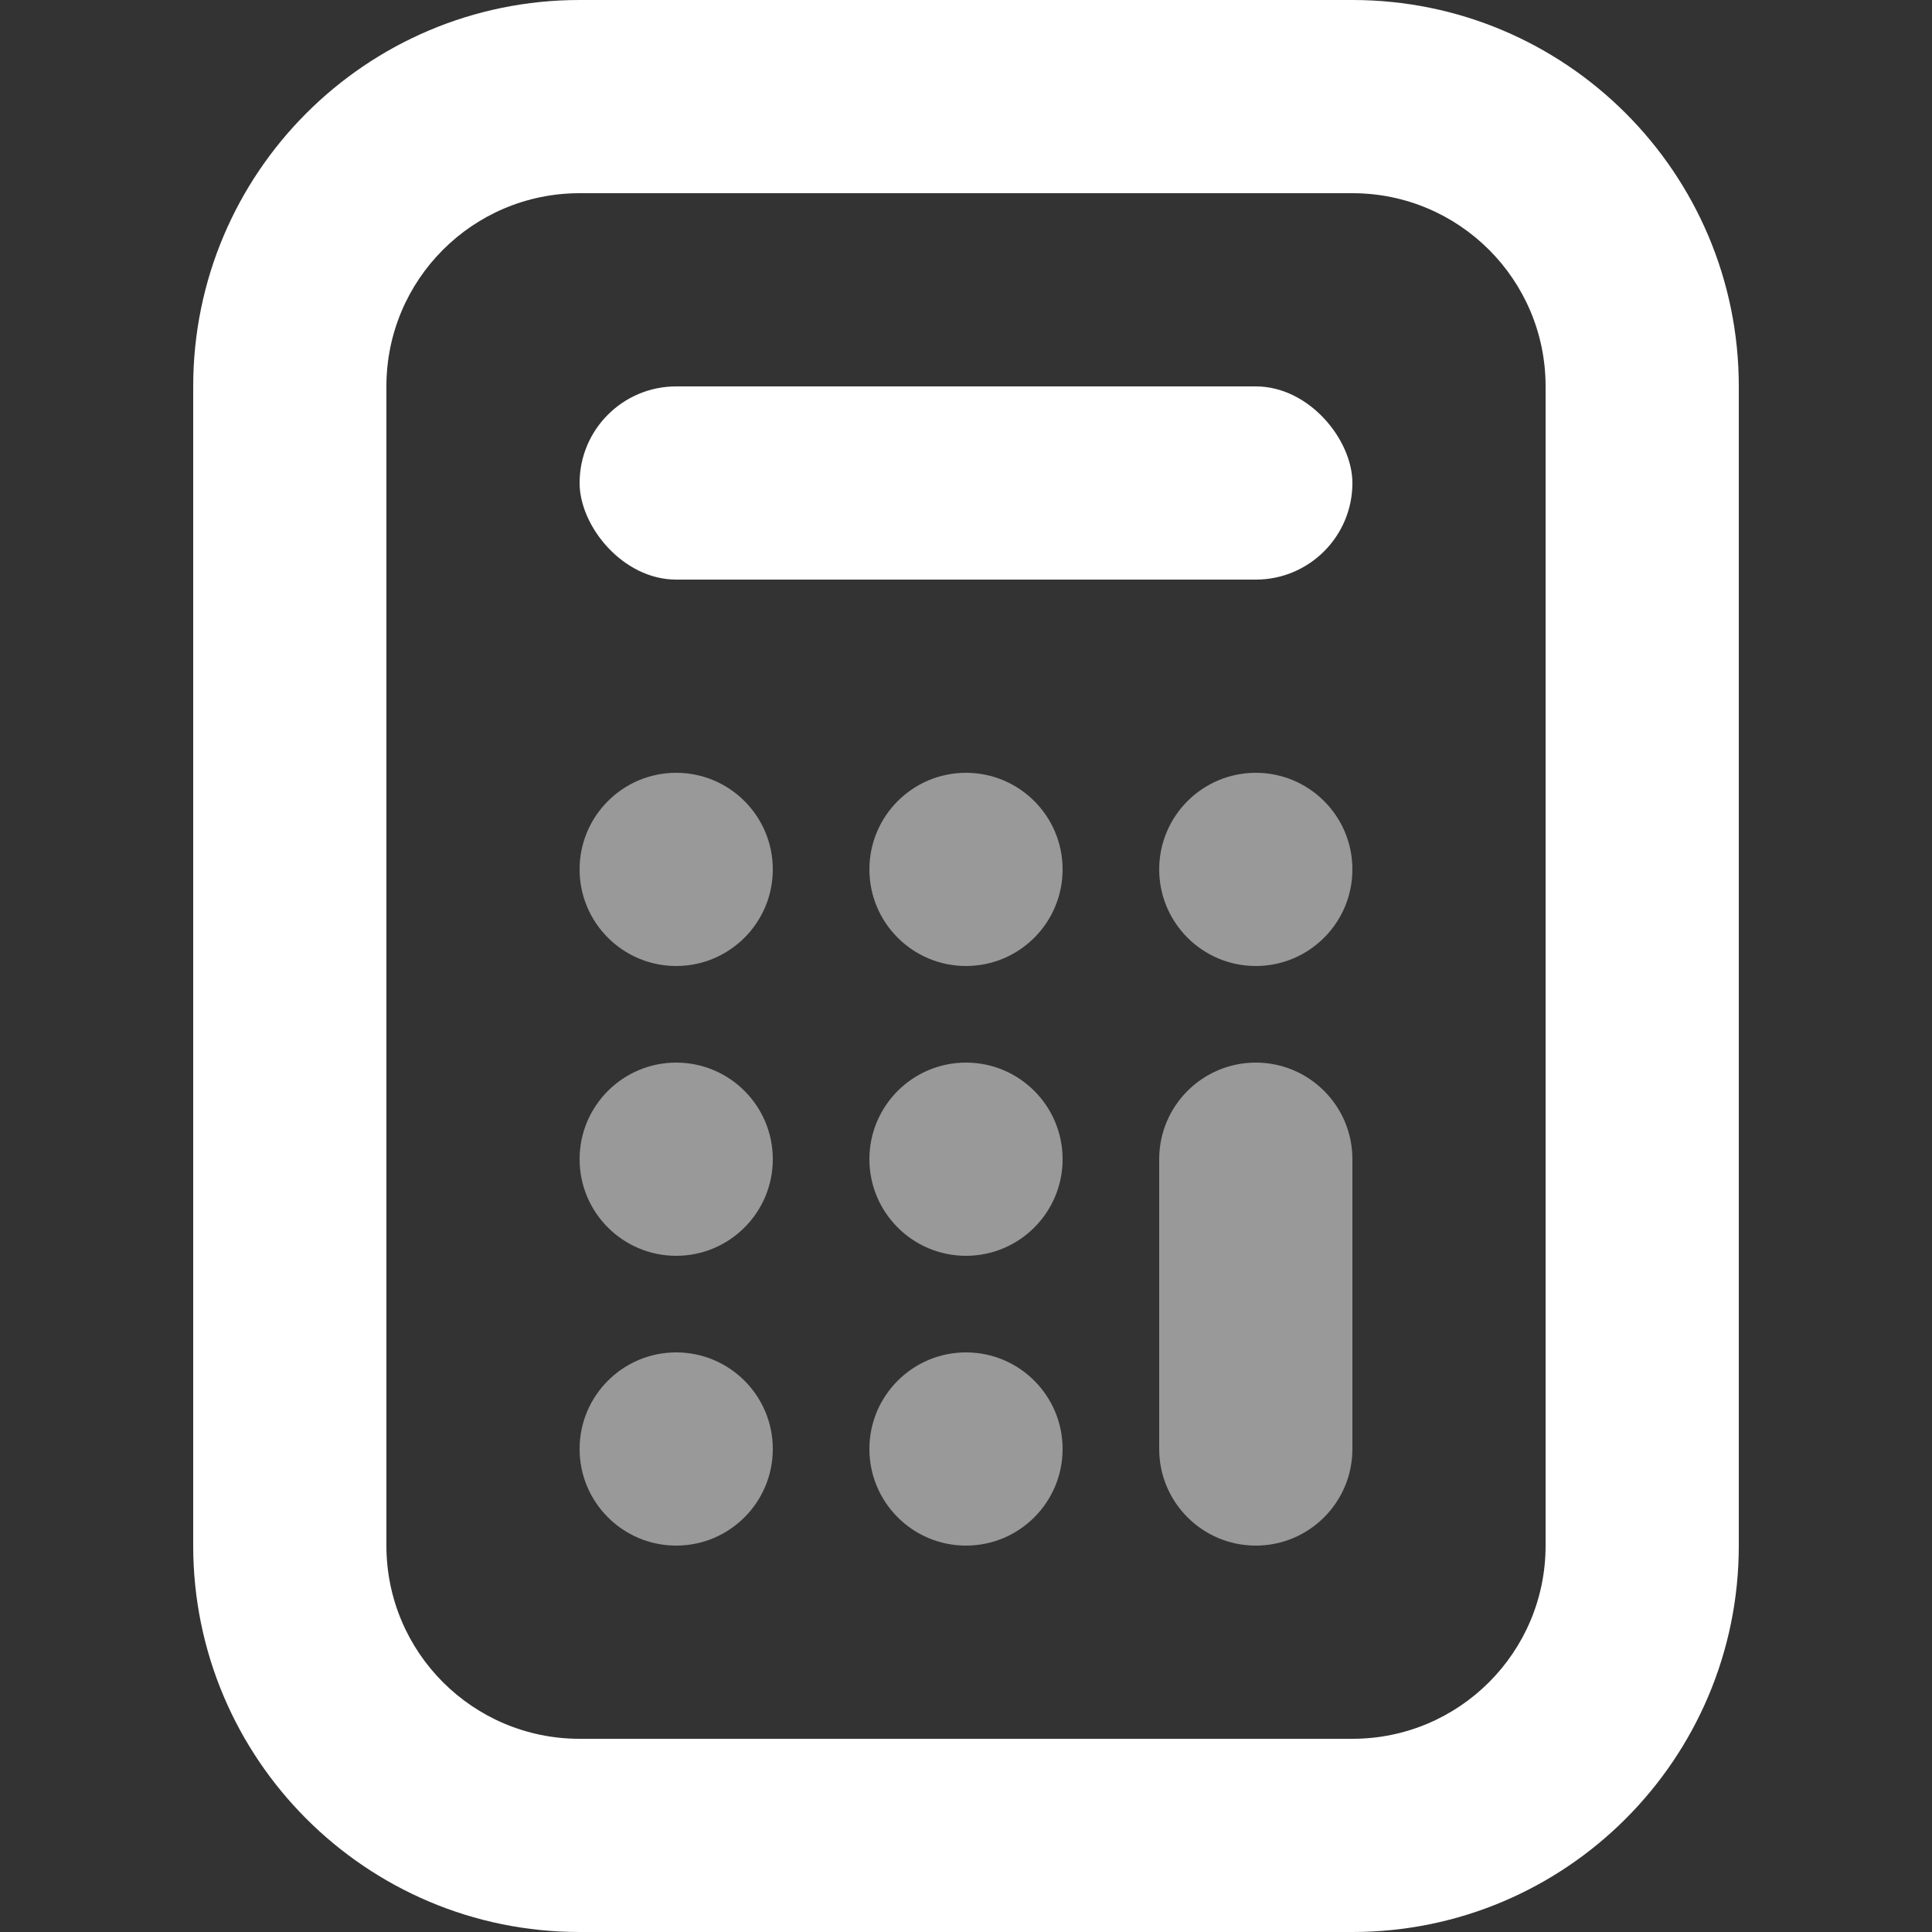 <svg width="20" height="20" viewBox="0 0 20 20" fill="none" xmlns="http://www.w3.org/2000/svg">
<rect x="0" y="0" width="20" height="20" fill="#333333" stroke="none"/>
<path fill-rule="evenodd" clip-rule="evenodd" d="M14 2H6C4.895 2 4 2.895 4 4V16C4 17.105 4.895 18 6 18H14C15.105 18 16 17.105 16 16V4C16 2.895 15.105 2 14 2ZM6 0C3.791 0 2 1.791 2 4V16C2 18.209 3.791 20 6 20H14C16.209 20 18 18.209 18 16V4C18 1.791 16.209 0 14 0H6Z" fill="white"/>
<rect x="6" y="4" width="8" height="2" rx="1" fill="white"/>
<g opacity="0.5">
<path d="M6 15C6 14.448 6.448 14 7 14C7.552 14 8 14.448 8 15C8 15.552 7.552 16 7 16C6.448 16 6 15.552 6 15Z" fill="white"/>
<path d="M6 12C6 11.448 6.448 11 7 11C7.552 11 8 11.448 8 12C8 12.552 7.552 13 7 13C6.448 13 6 12.552 6 12Z" fill="white"/>
<path d="M6 9C6 8.448 6.448 8 7 8C7.552 8 8 8.448 8 9C8 9.552 7.552 10 7 10C6.448 10 6 9.552 6 9Z" fill="white"/>
<path d="M9 15C9 14.448 9.448 14 10 14C10.552 14 11 14.448 11 15C11 15.552 10.552 16 10 16C9.448 16 9 15.552 9 15Z" fill="white"/>
<path d="M9 12C9 11.448 9.448 11 10 11C10.552 11 11 11.448 11 12C11 12.552 10.552 13 10 13C9.448 13 9 12.552 9 12Z" fill="white"/>
<path d="M9 9C9 8.448 9.448 8 10 8C10.552 8 11 8.448 11 9C11 9.552 10.552 10 10 10C9.448 10 9 9.552 9 9Z" fill="white"/>
<path d="M12 12C12 11.448 12.448 11 13 11C13.552 11 14 11.448 14 12V15C14 15.552 13.552 16 13 16C12.448 16 12 15.552 12 15V12Z" fill="white"/>
<path d="M12 9C12 8.448 12.448 8 13 8C13.552 8 14 8.448 14 9C14 9.552 13.552 10 13 10C12.448 10 12 9.552 12 9Z" fill="white"/>
</g>
</svg>
